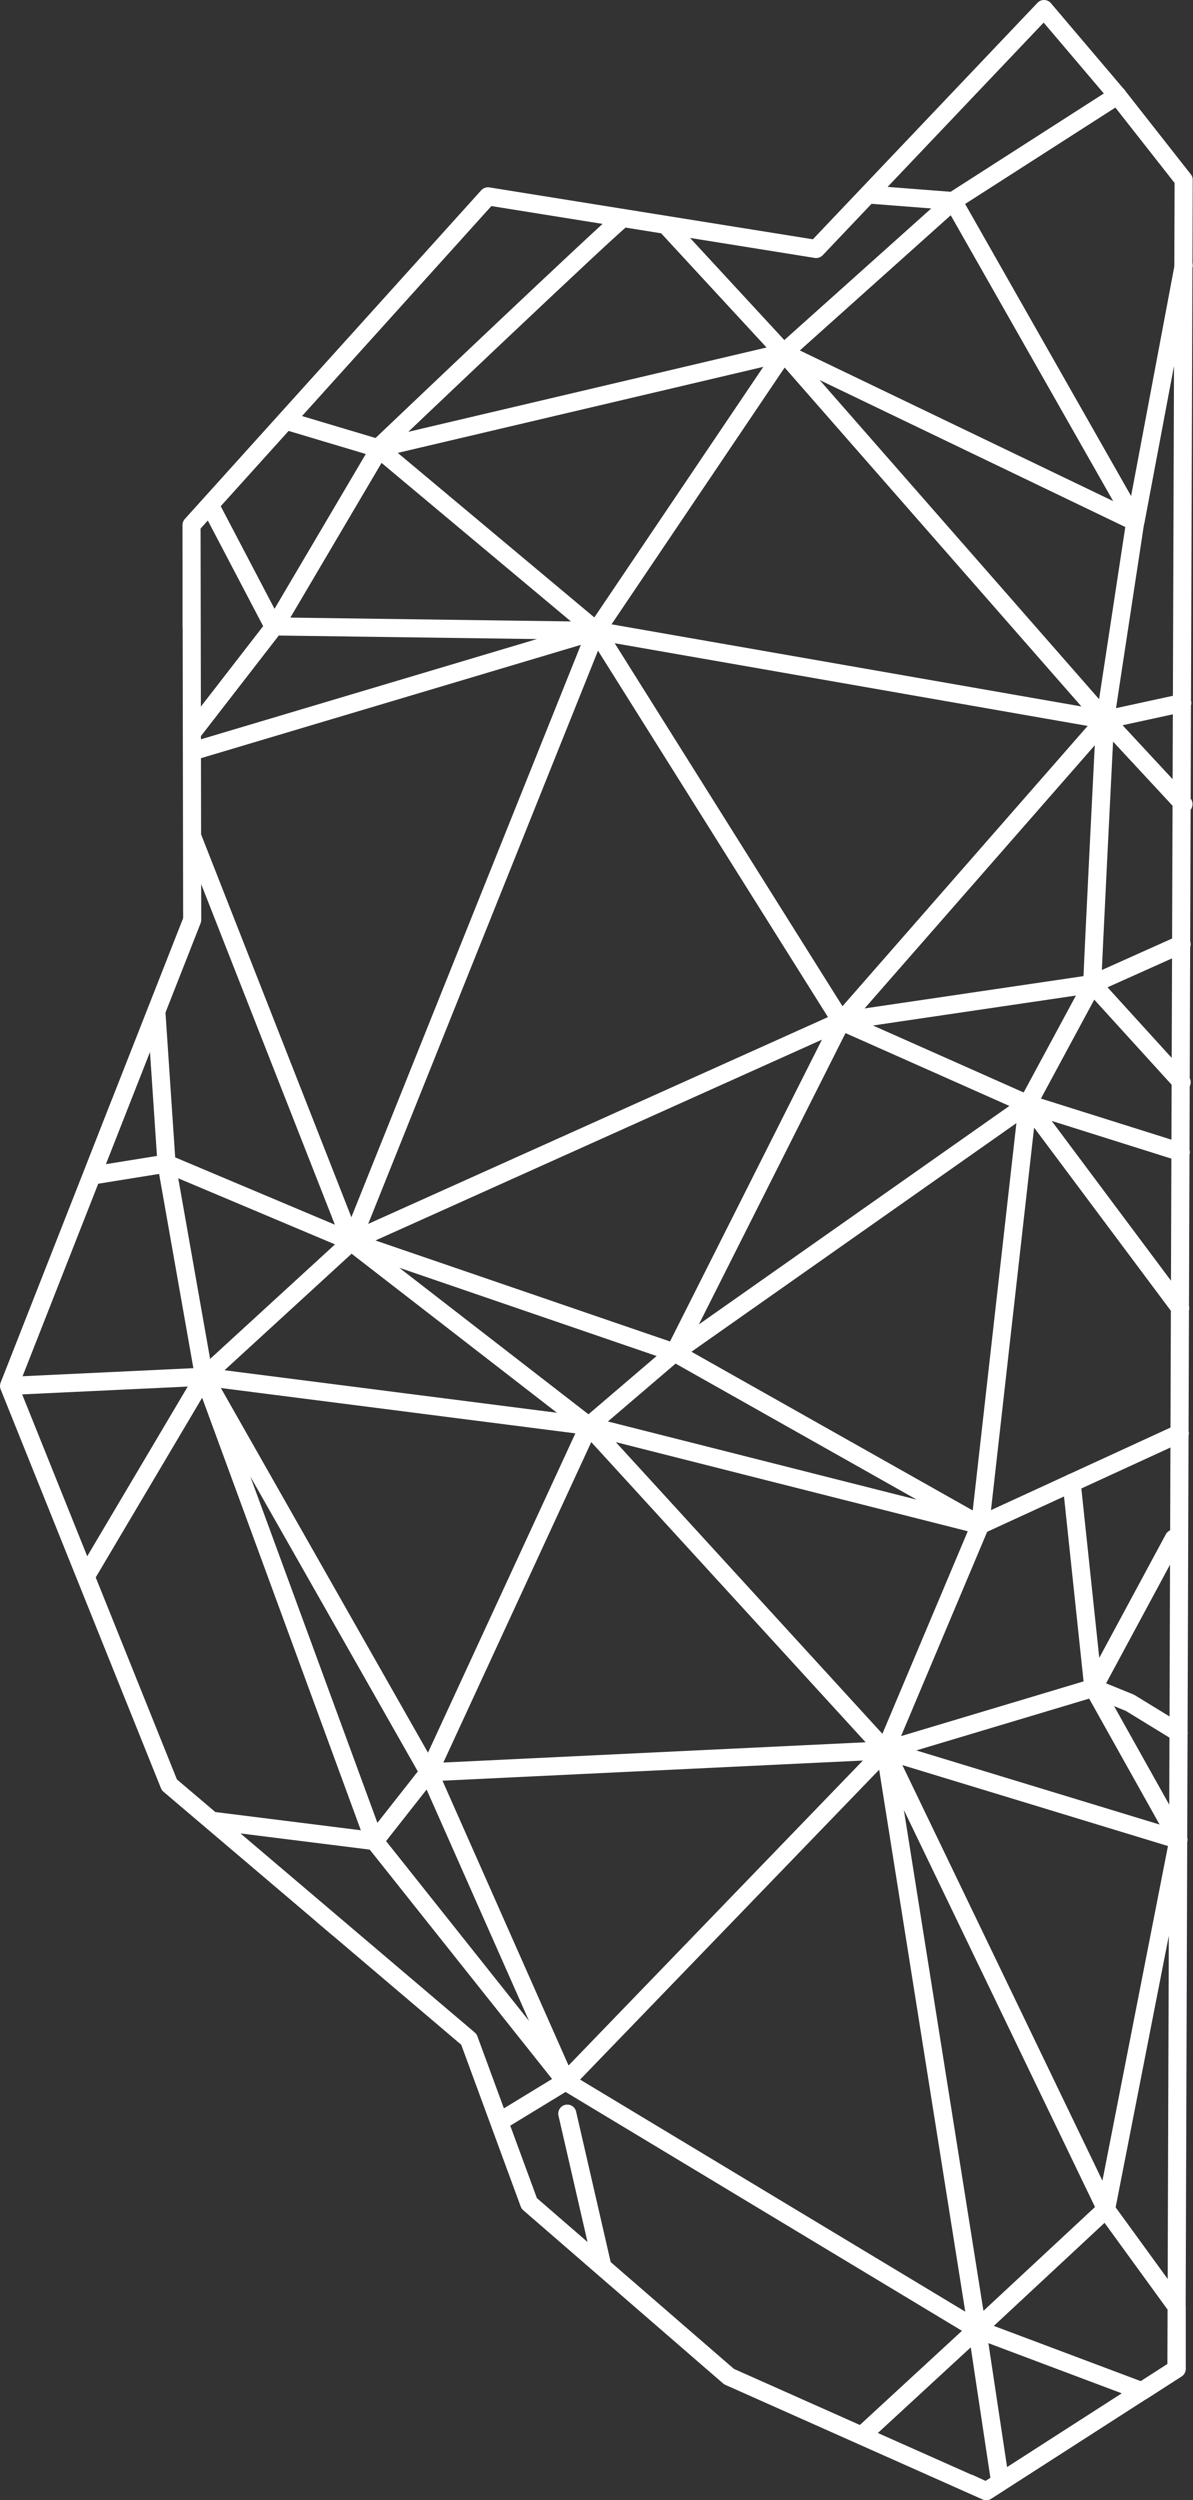 <svg xmlns="http://www.w3.org/2000/svg" viewBox="0 0 197.89 414.46"><rect x="0" y="0" width="197.89" height="414.46" fill="#333333" stroke="none"/><defs><style>.cls-1{fill:none;stroke:#fff;stroke-linecap:round;stroke-linejoin:round;stroke-width:3px;}</style></defs><title>Asset 2</title><g id="Layer_2" data-name="Layer 2"><g id="Layer_1-2" data-name="Layer 1"><path class="cls-1" d="M185.34,15.82l11,14-1.2,362.91L163.6,413l-42.68-19L87.78,365.29l-10-27.19L28.09,295.9,1.5,229.77,31.88,152.5l-.11-65.45,49.17-54.5,54.44,8.73L173.18,1.5ZM158.07,33.33,144,32.24m41.37-16.42L158.07,33.33M196.35,44l-8,42.48M110.41,37.27,130,58.48M103.36,36.14c-.85.28-40,37.53-40,37.53L45.7,103.61,31.83,121.52M62.72,74.31,98.9,104.58l84.41,14.75,5-32.83L130,58.48l28.09-25.15L188.32,86.5m7.79,30.05-12.8,2.78L130,58.48,62.72,74.31M47.39,69.73l15.33,4.58M45.4,103.85l53.5.73L130,58.48M31.78,95.6l0,8.27m13.6,0L34.8,83.69m-2.94,54.93,26.41,67.24L98.9,104.58l-67.07,20m67.07-20,40.65,64.74,43.76-50,13,14m-13-14s-2.13,42.19-2.13,43.85L196,156.53M19.88,183,15.21,194.9l12.42-2,30.64,12.91,81.28-36.54,41.63-6.14L196,179.42M25.93,167.64,27.63,193M195.86,191l-25.4-8,25.31,33.88M33.85,228.24l24.42-22.38,53.62,18.38,50.7,28.59,7.87-69.78-58.57,41.19,27.66-54.92,30.91,13.73,10.72-19.87m-18.59,89.65,33.11-15.22m-1,17.47-13.34,24.75,6.07,2.47,8.08,4.95m-48.7,2.93,34.55-10.35-3.6-34M1.5,229.77l32.35-1.53L27.63,193m30.64,12.91L97.66,236.4l14.23-12.16m69.5,55.59L195.48,305m-48.64-14.81,36.63,76.05,12-61.24Zm-75.73,3.63,75.73-3.63-53,54.88-22.7-51.25L97.66,236.4l49.18,53.78,15.75-37.35L97.66,236.4l-63.81-8.16L14.21,261.38m56.9,32.43L33.85,228.24l28.27,77ZM56,319.62l-2.46-2.09m8.55-12.31-27-3.38m111.75-11.66,15.25,95.94,21.38-19.89M93.81,345.06,62.12,305.22m98.7,106.5L163.6,413l2.31-1.48-3.82-25.36,27.33,10.27,5.77-3.71,0-10.29-11.75-16.16m-21.38,19.89L93.81,345.06l-11,6.7m60.15,52,19.13-17.63M99.94,375.8,94.1,350.41"/></g></g></svg>